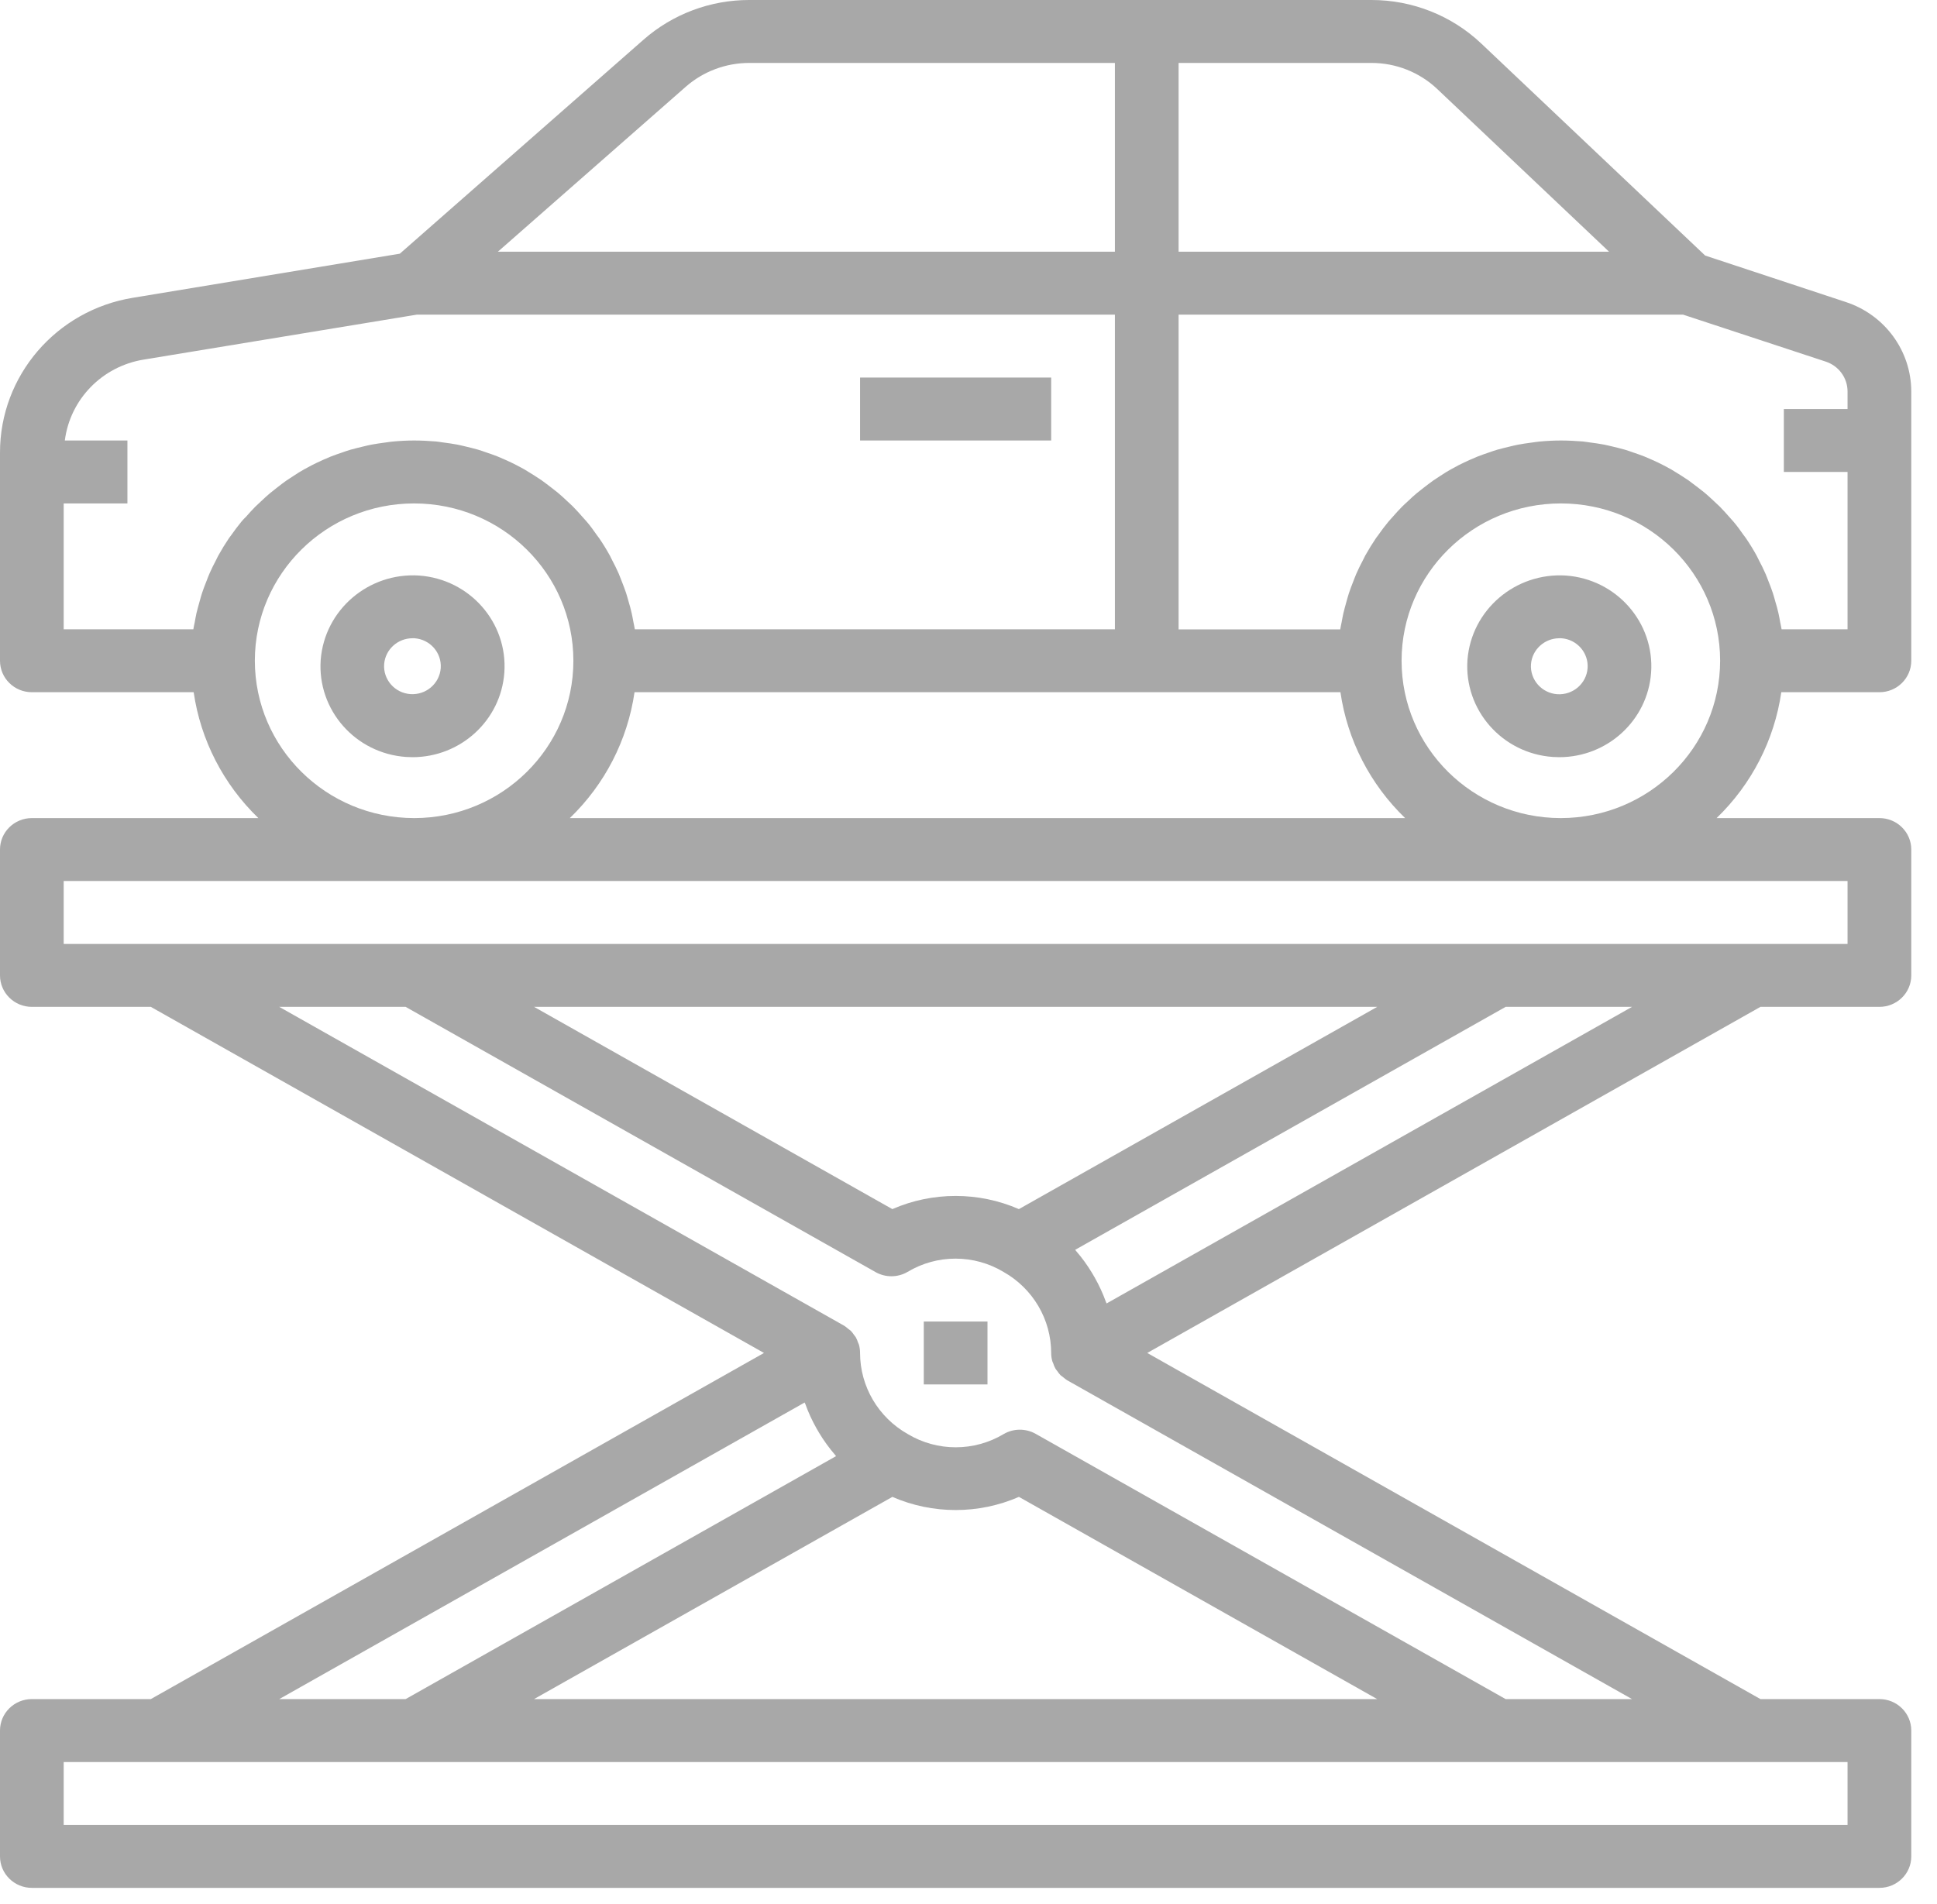 <svg width="60" height="59" viewBox="0 0 60 59" fill="none" xmlns="http://www.w3.org/2000/svg">
<g clip-path="url(#clip0)">
<path d="M12.98 17.832C12.98 17.832 12.98 17.832 12.98 17.832C11.413 17.732 10.055 18.896 9.934 20.443C9.823 21.995 11.006 23.343 12.577 23.453C12.645 23.453 12.714 23.46 12.781 23.46C14.275 23.457 15.514 22.316 15.622 20.843C15.734 19.291 14.551 17.943 12.98 17.832ZM13.652 20.701C13.616 21.179 13.197 21.538 12.714 21.506C12.23 21.472 11.865 21.057 11.899 20.579C11.934 20.126 12.317 19.775 12.778 19.775C12.798 19.775 12.817 19.775 12.838 19.775C13.322 19.809 13.686 20.224 13.652 20.701Z" fill="#A8A8A8"/>
<path d="M58.216 21.447C58.761 21.447 59.203 21.011 59.203 20.472V12.128C59.2 10.871 58.386 9.756 57.179 9.359L52.819 7.918L45.891 1.356C44.974 0.484 43.75 -0.002 42.477 -5.51924e-05H23.208C22 -0.001 20.834 0.438 19.932 1.231L12.385 7.86L4.124 9.225C1.743 9.609 -0.004 11.644 6.67326e-06 14.027V20.472C6.67326e-06 21.011 0.442 21.447 0.987 21.447H5.999C6.214 22.93 6.919 24.3 8.003 25.347H0.987C0.442 25.347 6.67326e-06 25.783 6.67326e-06 26.321V30.221C6.67326e-06 30.759 0.442 31.196 0.987 31.196H4.672L23.665 41.919L4.672 52.643H0.987C0.442 52.643 6.67326e-06 53.079 6.67326e-06 53.618V57.517C6.67326e-06 58.056 0.442 58.492 0.987 58.492H58.216C58.761 58.492 59.203 58.056 59.203 57.517V53.618C59.203 53.079 58.761 52.643 58.216 52.643H54.531L35.537 41.919L54.531 31.196H58.216C58.761 31.196 59.203 30.759 59.203 30.221V26.321C59.203 25.783 58.761 25.347 58.216 25.347H53.173C54.257 24.3 54.962 22.93 55.177 21.447H58.216ZM36.508 1.95H42.477C43.24 1.948 43.975 2.24 44.525 2.763L49.842 7.799H36.508V1.95ZM21.241 2.689C21.783 2.213 22.483 1.95 23.208 1.95H34.535V7.799H15.422L21.241 2.689ZM41.521 21.447C41.736 22.93 42.44 24.3 43.525 25.347H17.651C18.736 24.3 19.44 22.93 19.655 21.447H41.521ZM7.479 16.162C7.368 16.297 7.263 16.437 7.163 16.58C7.142 16.61 7.119 16.637 7.098 16.666C6.979 16.842 6.868 17.023 6.765 17.208C6.738 17.255 6.718 17.306 6.692 17.354C6.619 17.493 6.548 17.633 6.485 17.779C6.453 17.851 6.427 17.925 6.399 17.997C6.348 18.123 6.3 18.248 6.258 18.376C6.23 18.46 6.208 18.545 6.184 18.63C6.149 18.753 6.116 18.875 6.085 19.001C6.065 19.091 6.05 19.183 6.033 19.274C6.019 19.348 6 19.421 5.989 19.497H1.973V15.598H3.947V13.648H2.008C2.171 12.372 3.163 11.352 4.447 11.142L12.909 9.749H34.535V19.497H19.664C19.653 19.422 19.635 19.349 19.621 19.275C19.604 19.183 19.588 19.091 19.567 19C19.54 18.875 19.506 18.753 19.469 18.631C19.444 18.546 19.422 18.46 19.395 18.376C19.352 18.248 19.304 18.123 19.254 17.997C19.225 17.925 19.199 17.851 19.168 17.779C19.105 17.633 19.034 17.493 18.961 17.354C18.935 17.306 18.914 17.256 18.888 17.208C18.785 17.022 18.674 16.841 18.554 16.667C18.533 16.635 18.509 16.607 18.486 16.576C18.387 16.434 18.289 16.296 18.173 16.162C18.128 16.107 18.075 16.055 18.029 16C17.937 15.896 17.846 15.793 17.748 15.695C17.69 15.637 17.629 15.582 17.568 15.526C17.475 15.438 17.38 15.35 17.281 15.267C17.214 15.212 17.146 15.159 17.077 15.107C16.978 15.03 16.88 14.955 16.781 14.884C16.707 14.833 16.632 14.787 16.556 14.736C16.452 14.67 16.348 14.606 16.24 14.541C16.16 14.496 16.08 14.453 15.999 14.412C15.89 14.355 15.777 14.302 15.665 14.252C15.581 14.214 15.498 14.178 15.413 14.143C15.296 14.097 15.177 14.055 15.056 14.015C14.971 13.985 14.887 13.955 14.801 13.93C14.673 13.893 14.544 13.863 14.415 13.832C14.331 13.813 14.248 13.791 14.163 13.775C14.018 13.747 13.867 13.727 13.723 13.708C13.65 13.699 13.579 13.685 13.505 13.678C13.281 13.661 13.055 13.648 12.827 13.648C12.599 13.648 12.373 13.661 12.151 13.682C12.077 13.689 12.006 13.703 11.933 13.711C11.785 13.731 11.637 13.751 11.493 13.779C11.408 13.795 11.325 13.817 11.243 13.836C11.112 13.867 10.983 13.898 10.856 13.934C10.769 13.959 10.685 13.989 10.6 14.019C10.48 14.059 10.361 14.101 10.243 14.147C10.158 14.181 10.075 14.218 9.991 14.255C9.879 14.306 9.766 14.359 9.657 14.415C9.576 14.457 9.496 14.5 9.416 14.545C9.309 14.605 9.204 14.669 9.099 14.74C9.024 14.788 8.949 14.838 8.875 14.887C8.777 14.958 8.673 15.033 8.579 15.11C8.51 15.163 8.442 15.216 8.375 15.271C8.277 15.354 8.178 15.442 8.088 15.53C8.028 15.586 7.967 15.641 7.908 15.699C7.81 15.797 7.719 15.9 7.627 16.004C7.575 16.055 7.524 16.107 7.478 16.162H7.479ZM7.894 20.472C7.894 17.78 10.103 15.598 12.827 15.598C15.552 15.598 17.761 17.78 17.761 20.472C17.761 23.164 15.552 25.347 12.827 25.347C10.104 25.343 7.897 23.163 7.894 20.472ZM24.925 43.454C24.925 43.468 24.938 43.48 24.943 43.494C25.038 43.76 25.156 44.017 25.296 44.263C25.321 44.308 25.347 44.351 25.373 44.395C25.519 44.638 25.687 44.869 25.873 45.084C25.882 45.093 25.888 45.106 25.897 45.116L12.565 52.643H8.65L24.925 43.454ZM27.642 46.378C28.89 46.922 30.313 46.922 31.562 46.378L42.659 52.643H16.542L27.642 46.378ZM57.229 54.593V56.542H1.973V54.593H57.229ZM50.553 52.643H46.638L32.079 44.424C31.773 44.252 31.396 44.254 31.092 44.43C30.178 44.979 29.03 44.979 28.116 44.43C27.205 43.914 26.642 42.957 26.641 41.919C26.641 41.834 26.63 41.748 26.607 41.665C26.601 41.642 26.588 41.622 26.58 41.601C26.561 41.542 26.538 41.485 26.508 41.431C26.494 41.407 26.473 41.387 26.457 41.364C26.426 41.317 26.391 41.272 26.353 41.231C26.325 41.207 26.295 41.185 26.264 41.164C26.229 41.132 26.19 41.102 26.15 41.076L8.65 31.196H12.565L27.124 39.415C27.43 39.587 27.806 39.585 28.11 39.409C29.024 38.859 30.172 38.859 31.086 39.409C31.998 39.924 32.56 40.882 32.561 41.919C32.561 42.005 32.573 42.091 32.596 42.174C32.602 42.196 32.615 42.217 32.623 42.238C32.641 42.297 32.665 42.354 32.695 42.408C32.709 42.432 32.73 42.452 32.746 42.475C32.777 42.522 32.811 42.566 32.85 42.608C32.878 42.632 32.907 42.654 32.938 42.675C32.974 42.707 33.012 42.736 33.053 42.763L50.553 52.643ZM16.543 31.196H42.66L31.561 37.462C30.312 36.918 28.889 36.918 27.641 37.462L16.543 31.196ZM34.277 40.385C34.277 40.371 34.264 40.359 34.26 40.345C34.164 40.079 34.046 39.822 33.906 39.576C33.882 39.531 33.856 39.488 33.829 39.444C33.683 39.201 33.516 38.97 33.329 38.755C33.32 38.745 33.314 38.733 33.305 38.723L46.638 31.196H50.553L34.277 40.385ZM57.229 27.296V29.246H1.973V27.296H57.229ZM48.349 25.347C45.624 25.347 43.415 23.164 43.415 20.472C43.415 17.78 45.624 15.598 48.349 15.598C51.074 15.598 53.282 17.78 53.282 20.472C53.279 23.163 51.072 25.343 48.349 25.347ZM55.089 19C55.061 18.875 55.028 18.753 54.99 18.631C54.966 18.546 54.944 18.46 54.916 18.376C54.874 18.248 54.826 18.123 54.775 17.997C54.747 17.925 54.721 17.851 54.689 17.779C54.626 17.633 54.555 17.493 54.482 17.354C54.456 17.306 54.436 17.256 54.409 17.208C54.307 17.022 54.195 16.841 54.076 16.667C54.055 16.635 54.03 16.607 54.008 16.576C53.909 16.434 53.81 16.296 53.695 16.162C53.649 16.107 53.596 16.055 53.551 16C53.459 15.896 53.367 15.793 53.27 15.695C53.211 15.637 53.15 15.582 53.09 15.526C52.996 15.438 52.901 15.35 52.803 15.267C52.736 15.212 52.668 15.159 52.599 15.107C52.5 15.03 52.401 14.955 52.303 14.884C52.229 14.833 52.154 14.787 52.078 14.736C51.974 14.67 51.869 14.606 51.762 14.541C51.682 14.496 51.602 14.453 51.521 14.412C51.412 14.355 51.299 14.302 51.187 14.252C51.103 14.214 51.02 14.178 50.935 14.143C50.818 14.097 50.698 14.055 50.578 14.015C50.493 13.985 50.409 13.955 50.322 13.93C50.195 13.893 50.066 13.863 49.936 13.832C49.853 13.813 49.77 13.791 49.685 13.775C49.54 13.747 49.389 13.727 49.245 13.708C49.172 13.699 49.101 13.685 49.027 13.678C48.803 13.661 48.577 13.648 48.349 13.648C48.121 13.648 47.895 13.661 47.673 13.682C47.599 13.689 47.528 13.703 47.455 13.711C47.307 13.731 47.159 13.751 47.015 13.779C46.93 13.795 46.847 13.817 46.764 13.836C46.634 13.867 46.505 13.898 46.377 13.934C46.291 13.959 46.207 13.989 46.122 14.019C46.001 14.059 45.882 14.101 45.765 14.147C45.68 14.181 45.597 14.218 45.513 14.255C45.401 14.306 45.288 14.359 45.178 14.415C45.098 14.457 45.018 14.5 44.938 14.545C44.83 14.605 44.726 14.669 44.621 14.74C44.546 14.788 44.471 14.838 44.397 14.887C44.298 14.958 44.2 15.033 44.101 15.11C44.032 15.163 43.964 15.216 43.897 15.271C43.798 15.354 43.699 15.442 43.61 15.53C43.549 15.586 43.488 15.641 43.43 15.699C43.331 15.797 43.241 15.9 43.149 16.004C43.102 16.059 43.05 16.111 43.005 16.166C42.893 16.301 42.789 16.441 42.688 16.584C42.667 16.614 42.645 16.641 42.624 16.67C42.505 16.846 42.394 17.026 42.29 17.212C42.264 17.259 42.243 17.31 42.217 17.358C42.144 17.497 42.073 17.637 42.01 17.783C41.979 17.855 41.953 17.929 41.924 18.001C41.874 18.127 41.826 18.252 41.783 18.38C41.756 18.464 41.734 18.549 41.709 18.634C41.675 18.756 41.641 18.879 41.611 19.005C41.591 19.095 41.575 19.186 41.558 19.278C41.544 19.352 41.526 19.425 41.515 19.501H36.508V9.749H52.136L56.554 11.204C56.957 11.337 57.229 11.709 57.229 12.128V12.673H55.256V14.623H57.229V19.497H55.186C55.175 19.422 55.156 19.349 55.142 19.275C55.126 19.183 55.11 19.091 55.089 19Z" fill="#A8A8A8"/>
<path d="M48.502 17.832C48.502 17.832 48.502 17.832 48.502 17.832C46.935 17.734 45.578 18.896 45.456 20.443C45.345 21.995 46.528 23.343 48.099 23.453C48.166 23.453 48.236 23.46 48.303 23.46C49.797 23.457 51.036 22.316 51.144 20.843C51.256 19.291 50.073 17.943 48.502 17.832ZM49.177 20.701C49.142 21.18 48.723 21.54 48.238 21.509C47.755 21.475 47.39 21.06 47.423 20.582C47.457 20.129 47.839 19.777 48.3 19.775C48.321 19.775 48.341 19.775 48.363 19.775C48.846 19.809 49.211 20.224 49.177 20.701Z" fill="#A8A8A8"/>
<path d="M32.561 11.698H26.641V13.648H32.561V11.698Z" fill="#A8A8A8"/>
<path d="M30.588 40.945H28.615V42.894H30.588V40.945Z" fill="#A8A8A8"/>
</g>
<defs>
<clipPath id="clip0">
<rect width="59.203" height="58.492" fill="white"/>
</clipPath>
</defs>
</svg>
